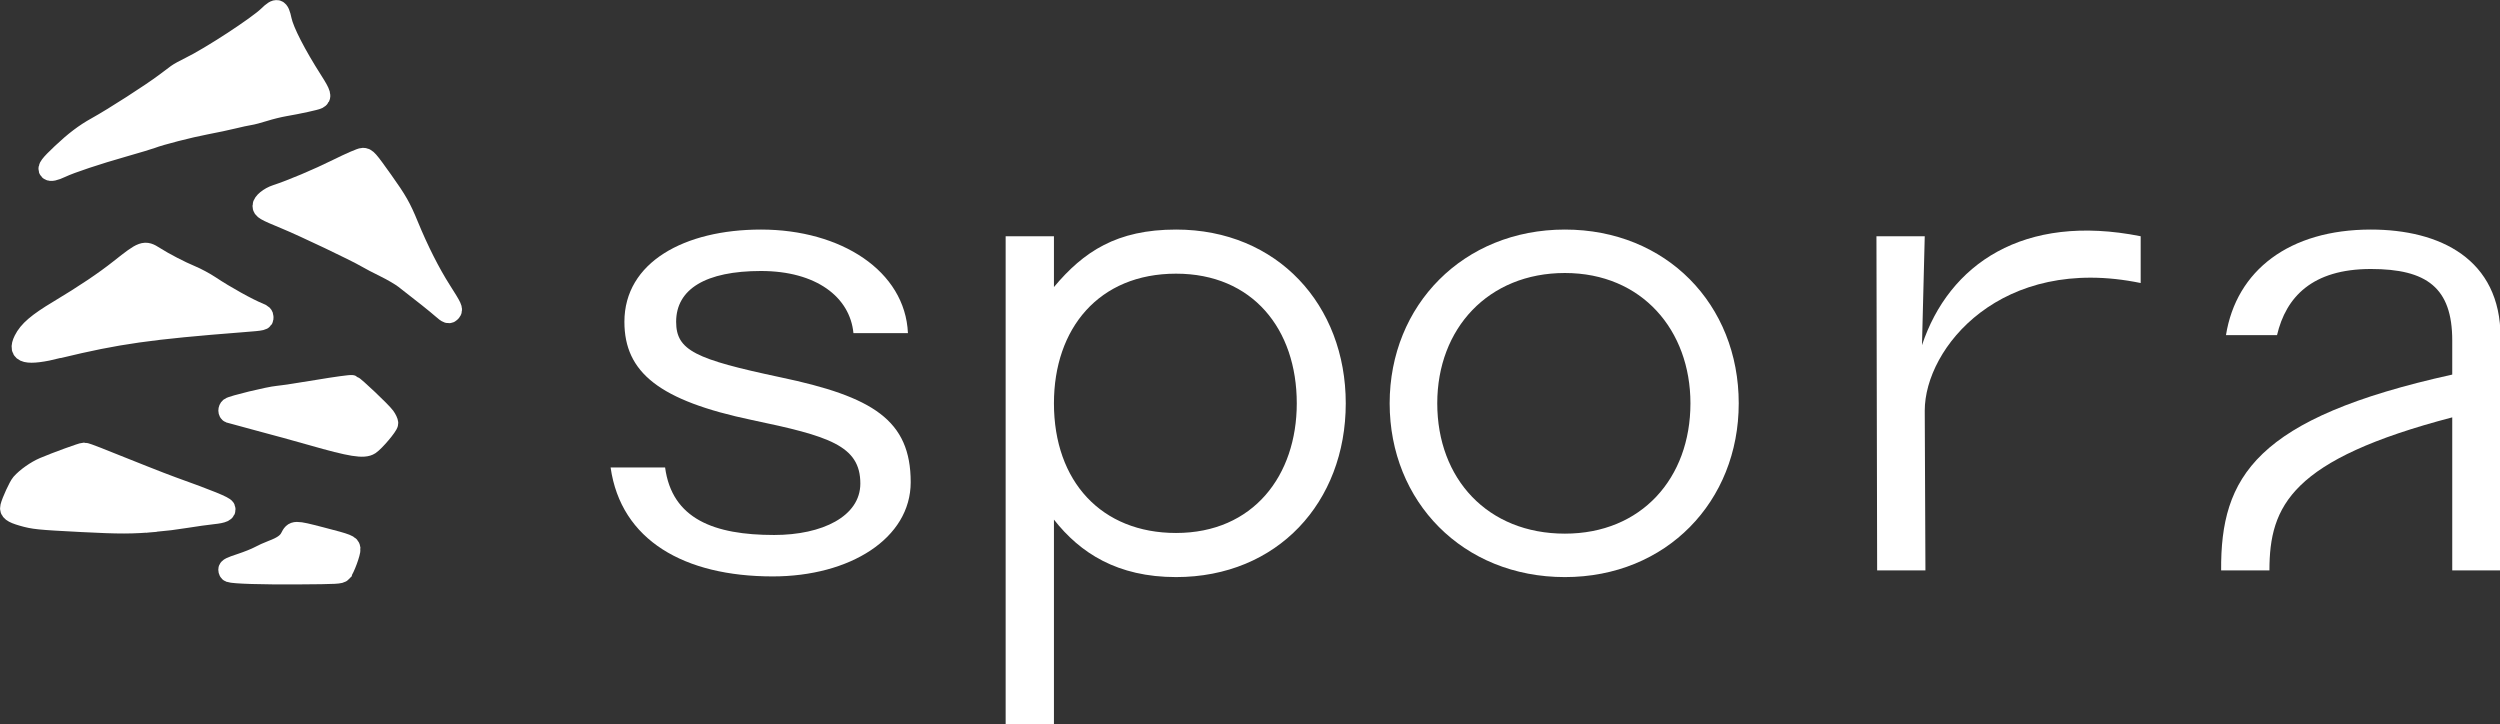 <?xml version="1.0" encoding="UTF-8" standalone="no"?>
<!-- Created with Inkscape (http://www.inkscape.org/) -->

<svg
   width="662.104mm"
   height="191.869mm"
   viewBox="0 0 662.104 191.869"
   version="1.1"
   id="svg5"
   inkscape:version="1.1 (c4e8f9ed74, 2021-05-24)"
   sodipodi:docname="logo_bianco.svg"
   xmlns:inkscape="http://www.inkscape.org/namespaces/inkscape"
   xmlns:sodipodi="http://sodipodi.sourceforge.net/DTD/sodipodi-0.dtd"
   xmlns="http://www.w3.org/2000/svg"
   xmlns:svg="http://www.w3.org/2000/svg">
  <rect x="0" y="0" width="662.104" height="191.869" fill="#333333" stroke="none"/>
  <sodipodi:namedview
     id="namedview7"
     pagecolor="#ffffff"
     bordercolor="#666666"
     borderopacity="1.0"
     inkscape:pageshadow="2"
     inkscape:pageopacity="0.0"
     inkscape:pagecheckerboard="0"
     inkscape:document-units="mm"
     showgrid="false"
     showguides="false"
     inkscape:zoom="0.099502217"
     inkscape:cx="2281.3562"
     inkscape:cy="798.97717"
     inkscape:window-width="1920"
     inkscape:window-height="1006"
     inkscape:window-x="0"
     inkscape:window-y="0"
     inkscape:window-maximized="1"
     inkscape:current-layer="layer1"
     inkscape:snap-bbox="false"
     inkscape:snap-page="true" />
  <defs
     id="defs2">
    <rect
       x="-2508.653"
       y="-611.131"
       width="900.001"
       height="674.83"
       id="rect13281" />
    <rect
       x="28.117"
       y="731.252"
       width="727.537"
       height="396.881"
       id="rect5498" />
    <rect
       x="-2508.653"
       y="-611.131"
       width="900.001"
       height="674.83"
       id="rect13281-1" />
    <rect
       x="-2508.653"
       y="-611.131"
       width="900.001"
       height="674.83"
       id="rect13281-1-7" />
    <rect
       x="-2508.653"
       y="-611.131"
       width="900.001"
       height="674.83"
       id="rect13281-1-7-3" />
    <rect
       x="-2508.653"
       y="-611.131"
       width="900.001"
       height="674.83"
       id="rect13281-1-7-3-7" />
    <rect
       x="-2508.653"
       y="-611.131"
       width="900.001"
       height="674.83"
       id="rect13281-1-7-3-7-3" />
    <rect
       x="-2508.653"
       y="-611.131"
       width="900.001"
       height="674.83"
       id="rect13281-1-7-3-7-3-6" />
    <rect
       x="-2508.653"
       y="-611.131"
       width="900.001"
       height="674.83"
       id="rect13281-1-7-3-7-3-6-9" />
    <rect
       x="-2508.653"
       y="-611.131"
       width="900.001"
       height="674.83"
       id="rect13281-1-7-3-7-3-6-9-2" />
    <rect
       x="-2508.653"
       y="-611.131"
       width="900.001"
       height="674.83"
       id="rect13281-3" />
    <rect
       x="-2508.653"
       y="-611.131"
       width="900.001"
       height="674.83"
       id="rect13281-1-7-3-1" />
    <rect
       x="-2508.653"
       y="-611.131"
       width="900.001"
       height="674.83"
       id="rect13281-1-7-3-1-3" />
    <rect
       x="-2508.653"
       y="-611.131"
       width="900.001"
       height="674.83"
       id="rect13281-1-7-3-7-36" />
  </defs>
  <g
     inkscape:label="Livello 1"
     inkscape:groupmode="layer"
     id="layer1"
     transform="translate(-20.767,-49.003)">
    <g
       id="g10030"
       transform="matrix(1.105,0,0,1.105,195.062,154.267)"
       inkscape:export-filename="/home/boro/Documenti/SPORA/LOGO/g10030.png"
       inkscape:export-xdpi="299"
       inkscape:export-ydpi="299"
       style="fill:#ffffff;fill-opacity:1;stroke:#ffffff;stroke-opacity:1">
      <path
         style="fill:#ffffff;fill-opacity:1;stroke:#ffffff;stroke-width:4.765;stroke-miterlimit:4;stroke-dasharray:none;stroke-opacity:1"
         d="m -143.053,-55.051 c 2.303,-1.09 8.459,-3.141 15.055,-5.017 3.075,-0.875 6.052,-1.77 6.615,-1.989 2.018,-0.786 9.035,-2.592 12.969,-3.338 2.205,-0.418 5.181,-1.049 6.615,-1.404 1.433,-0.354 3.142,-0.722 3.797,-0.816 0.655,-0.095 2.291,-0.523 3.636,-0.953 1.345,-0.429 3.488,-0.959 4.763,-1.178 3.354,-0.575 7.538,-1.486 8.054,-1.755 1.023,-0.533 0.836,-1.219 -1.199,-4.405 -4.04,-6.324 -6.898,-11.895 -7.447,-14.519 -0.618,-2.954 -1.17,-3.129 -3.301,-1.045 -2.495,2.44 -13.999,9.942 -18.793,12.254 -1.237,0.597 -2.622,1.363 -3.077,1.704 -0.455,0.34 -1.706,1.278 -2.778,2.084 -3.382,2.541 -12.354,8.308 -16.502,10.608 -2.822,1.564 -5.231,3.39 -8.308,6.294 -2.921,2.757 -3.528,3.575 -3.025,4.078 0.356,0.356 1.318,0.157 2.928,-0.604 z"
         id="path9910" />
      <path
         style="fill:#ffffff;fill-opacity:1;stroke:#ffffff;stroke-width:4.765;stroke-miterlimit:4;stroke-dasharray:none;stroke-opacity:1"
         d="m -49.586,-20.534 c 0.483,-0.582 0.311,-0.956 -2.367,-5.161 -2.662,-4.178 -5.443,-9.682 -7.822,-15.478 -1.822,-4.438 -2.705,-5.994 -6.161,-10.848 -3.619,-5.084 -3.922,-5.424 -4.837,-5.424 -0.434,0 -3.057,1.137 -6.079,2.634 -4.758,2.357 -10.975,4.981 -14.678,6.194 -1.724,0.565 -3.299,1.851 -3.299,2.694 0,0.851 0.494,1.14 5.448,3.185 4.514,1.863 17.026,7.82 19.423,9.248 0.8,0.477 2.824,1.534 4.498,2.35 1.673,0.816 3.774,2.047 4.667,2.737 4.189,3.232 7.75,6.074 8.922,7.119 1.386,1.236 1.776,1.364 2.285,0.751 z"
         id="path9908" />
      <path
         style="fill:#ffffff;fill-opacity:1;stroke:#ffffff;stroke-width:4.765;stroke-miterlimit:4;stroke-dasharray:none;stroke-opacity:1"
         d="m -143.776,-11.751 c 14.261,-3.454 21.854,-4.53 44.318,-6.28 4.859,-0.379 4.895,-0.387 4.895,-1.189 0,-0.528 -0.222,-0.747 -1.124,-1.105 -2.521,-1.001 -8.092,-4.095 -11.614,-6.451 -1.258,-0.841 -3.342,-1.963 -4.63,-2.493 -2.512,-1.033 -6.491,-3.099 -8.739,-4.537 -2.419,-1.548 -2.773,-1.42 -8.348,3.003 -3.697,2.933 -8.455,6.13 -14.722,9.89 -5.045,3.028 -7.197,4.872 -8.326,7.139 -1.648,3.308 0.66,3.871 8.292,2.023 z"
         id="path9906" />
      <path
         style="fill:#ffffff;fill-opacity:1;stroke:#ffffff;stroke-width:4.765;stroke-miterlimit:4;stroke-dasharray:none;stroke-opacity:1"
         d="m -69.066,11.372 c 1.191,-0.785 4.401,-4.584 4.401,-5.208 0,-0.307 -0.338,-1.023 -0.75,-1.591 -0.882,-1.213 -7.304,-7.302 -7.97,-7.557 -0.252,-0.096 -3.891,0.402 -8.088,1.107 -4.197,0.705 -8.532,1.361 -9.632,1.458 -2.149,0.19 -11.014,2.344 -11.581,2.815 -0.452,0.375 -0.438,1.185 0.023,1.362 0.201,0.077 3.386,0.938 7.078,1.913 3.692,0.975 9.391,2.541 12.665,3.479 9.368,2.686 12.412,3.174 13.856,2.222 z"
         id="path9904" />
      <path
         style="fill:#ffffff;fill-opacity:1;stroke:#ffffff;stroke-width:4.765;stroke-miterlimit:4;stroke-dasharray:none;stroke-opacity:1"
         d="m -120.361,29.837 c 1.746,-0.154 4.961,-0.57 7.144,-0.924 2.183,-0.354 5.1,-0.761 6.482,-0.905 2.529,-0.263 3.315,-0.642 3.006,-1.447 -0.198,-0.515 -3.904,-2.028 -12.664,-5.171 -1.31,-0.47 -4.465,-1.687 -7.011,-2.705 -2.547,-1.018 -5.464,-2.179 -6.482,-2.581 -1.019,-0.402 -3.066,-1.22 -4.55,-1.818 -1.484,-0.598 -2.892,-1.087 -3.13,-1.087 -0.494,0 -6.696,2.26 -9.65,3.516 -1.915,0.815 -4.259,2.468 -5.485,3.869 -0.591,0.676 -2.255,4.293 -2.588,5.627 -0.245,0.983 0.453,1.515 2.92,2.227 2.768,0.799 3.783,0.902 14.149,1.437 9.222,0.476 12.091,0.47 17.859,-0.039 z"
         id="path9902" />
      <path
         style="fill:#ffffff;fill-opacity:1;stroke:#ffffff;stroke-width:4.765;stroke-miterlimit:4;stroke-dasharray:none;stroke-opacity:1"
         d="m -75.775,41.864 c 0.657,-0.691 2.159,-4.776 2.062,-5.608 -0.11,-0.95 -0.576,-1.135 -7.143,-2.836 -6.319,-1.637 -6.447,-1.635 -7.352,0.141 -0.645,1.263 -1.862,2.124 -4.305,3.04 -0.982,0.369 -2.411,1.015 -3.175,1.437 -0.764,0.422 -2.729,1.206 -4.366,1.744 -2.44,0.801 -2.977,1.07 -2.977,1.493 0,0.284 0.149,0.572 0.331,0.641 0.948,0.359 7.762,0.567 16.571,0.505 9.213,-0.064 9.922,-0.102 10.354,-0.557 z"
         id="path9900" />
    </g>
    <g
       aria-label="SPORA"
       transform="matrix(0.992,0,0,0.961,2563.073,791.46)"
       id="text13279-2-0-6-5"
       style="font-size:40px;line-height:1.25;letter-spacing:-2.295px;white-space:pre;shape-inside:url(#rect13281-1-7-3-7)">
      <g
         id="g356"
         transform="matrix(0.753,0,0,0.753,-743.289,-137.53)"
         style="fill:#ffffff;fill-opacity:1">
        <path
           d="m -2146.549,-759.352 c -27.15,0 -48.43,11.985 -48.43,33.754 0,18.589 12.474,28.862 45.25,35.956 27.15,5.87 38.402,9.295 38.402,23.237 0,11.985 -13.453,18.834 -30.575,18.834 -21.28,0 -36.2,-5.87 -38.646,-24.704 h -19.323 c 3.669,26.661 26.172,39.869 57.48,39.869 27.395,0 48.919,-13.942 48.919,-34.488 0,-22.747 -13.453,-31.308 -46.229,-38.402 -30.085,-6.604 -36.934,-9.784 -36.934,-20.302 0,-11.985 10.518,-18.589 30.085,-18.589 19.568,0 31.553,9.539 32.776,22.747 h 19.323 c -0.978,-22.747 -23.726,-37.912 -52.099,-37.912 z"
           style="font-family:altertype;-inkscape-font-specification:altertype;stroke-width:6.115;fill:#ffffff;fill-opacity:1"
           id="path30" />
        <path
           d="m -1999.392,-759.352 c -21.035,0 -32.776,8.072 -43.293,21.035 v -18.589 h -17.122 v 178.555 h 17.122 v -74.846 c 9.295,12.23 22.503,21.035 43.293,21.035 35.956,0 60.171,-27.395 60.171,-63.595 0,-35.956 -24.215,-63.595 -60.171,-63.595 z m 0,16.143 c 27.15,0 42.804,20.302 42.804,47.452 0,26.416 -15.41,47.452 -42.804,47.452 -26.416,0 -43.293,-18.834 -43.293,-47.452 0,-27.395 15.899,-47.452 43.293,-47.452 z"
           style="font-family:altertype;-inkscape-font-specification:altertype;stroke-width:6.115;fill:#ffffff;fill-opacity:1"
           id="path32" />
        <path
           d="m -1861.529,-759.352 c -35.956,0 -62.127,27.639 -62.127,63.595 0,35.956 25.927,63.595 62.127,63.595 35.956,0 61.638,-27.639 61.638,-63.595 0,-36.2 -25.683,-63.595 -61.638,-63.595 z m 0,15.899 c 27.395,0 44.517,21.035 44.517,47.696 0,27.395 -17.366,47.696 -44.517,47.696 -27.395,0 -45.25,-20.057 -45.25,-47.696 0,-27.395 18.1,-47.696 45.25,-47.696 z"
           style="font-family:altertype;-inkscape-font-specification:altertype;stroke-width:6.115;fill:#ffffff;fill-opacity:1"
           id="path34" />
        <path
           d="m -1657.381,-739.785 v -17.122 c -41.581,-8.561 -67.998,10.273 -77.537,39.869 l 0.978,-39.869 h -17.122 l 0.245,122.298 h 17.122 l -0.244,-58.459 c 0,-22.992 27.15,-57.236 76.559,-46.718 z"
           style="font-family:altertype;-inkscape-font-specification:altertype;stroke-width:6.115;fill:#ffffff;fill-opacity:1"
           id="path36" />
        <path
           d="m -1575.775,-759.352 c -28.862,0 -47.696,14.92 -51.365,38.646 h 18.1 c 3.18,-13.942 12.474,-24.215 33.265,-24.215 19.812,0 28.862,6.849 28.862,26.172 v 12.474 c -69.71,15.899 -82.184,37.423 -81.94,71.667 h 17.122 c 0,-23.726 7.827,-40.603 64.818,-56.013 v 56.013 h 17.122 v -85.364 c 0,-28.618 -21.524,-39.38 -45.984,-39.38 z"
           style="font-family:altertype;-inkscape-font-specification:altertype;stroke-width:6.115;fill:#ffffff;fill-opacity:1"
           id="path38" />
      </g>
    </g>
  </g>
</svg>
